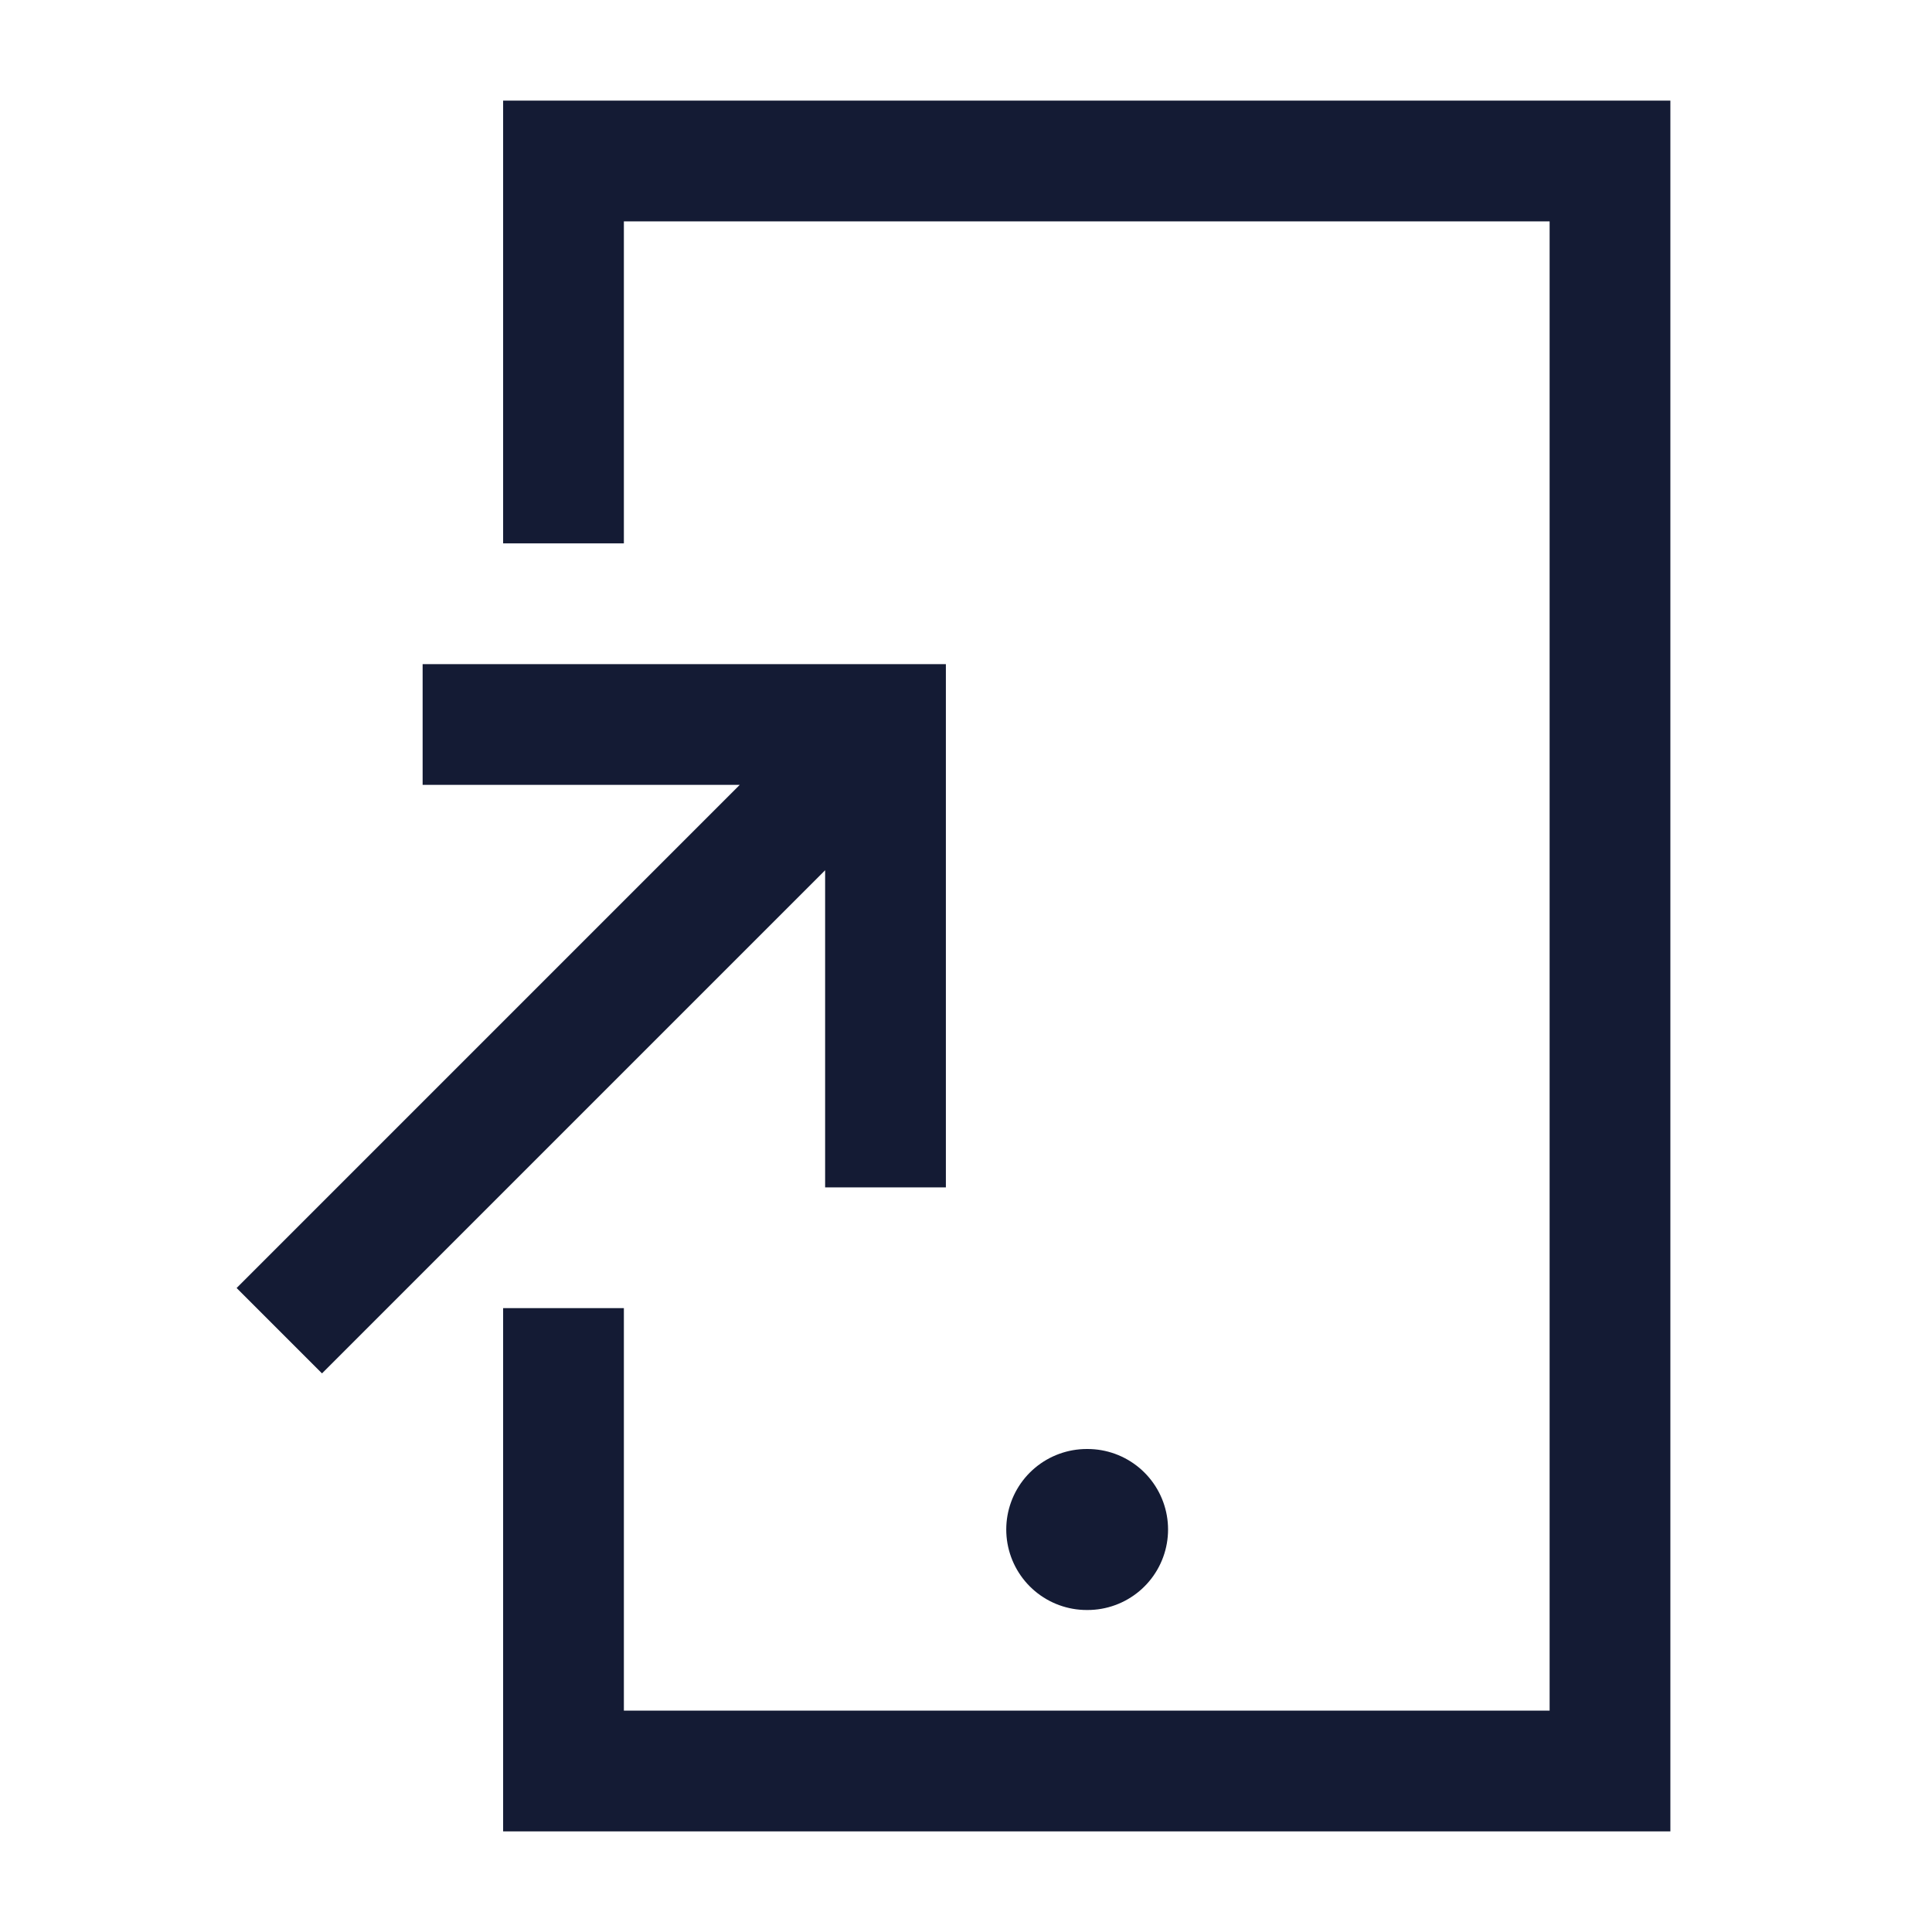 <svg width="24" height="24" viewBox="0 0 24 24" fill="none" xmlns="http://www.w3.org/2000/svg">
<path d="M6 9H11V14M10.5 9.5L4 16" stroke="#141B34" stroke-width="1.5" stroke-linecap="square"/>
<path d="M7 17V22H20V2L7 2V6" stroke="#141B34" stroke-width="1.5" stroke-linecap="square"/>
<path d="M13.5 19H13.51" stroke="#141B34" stroke-width="2" stroke-linecap="round" stroke-linejoin="round"/>
</svg>
